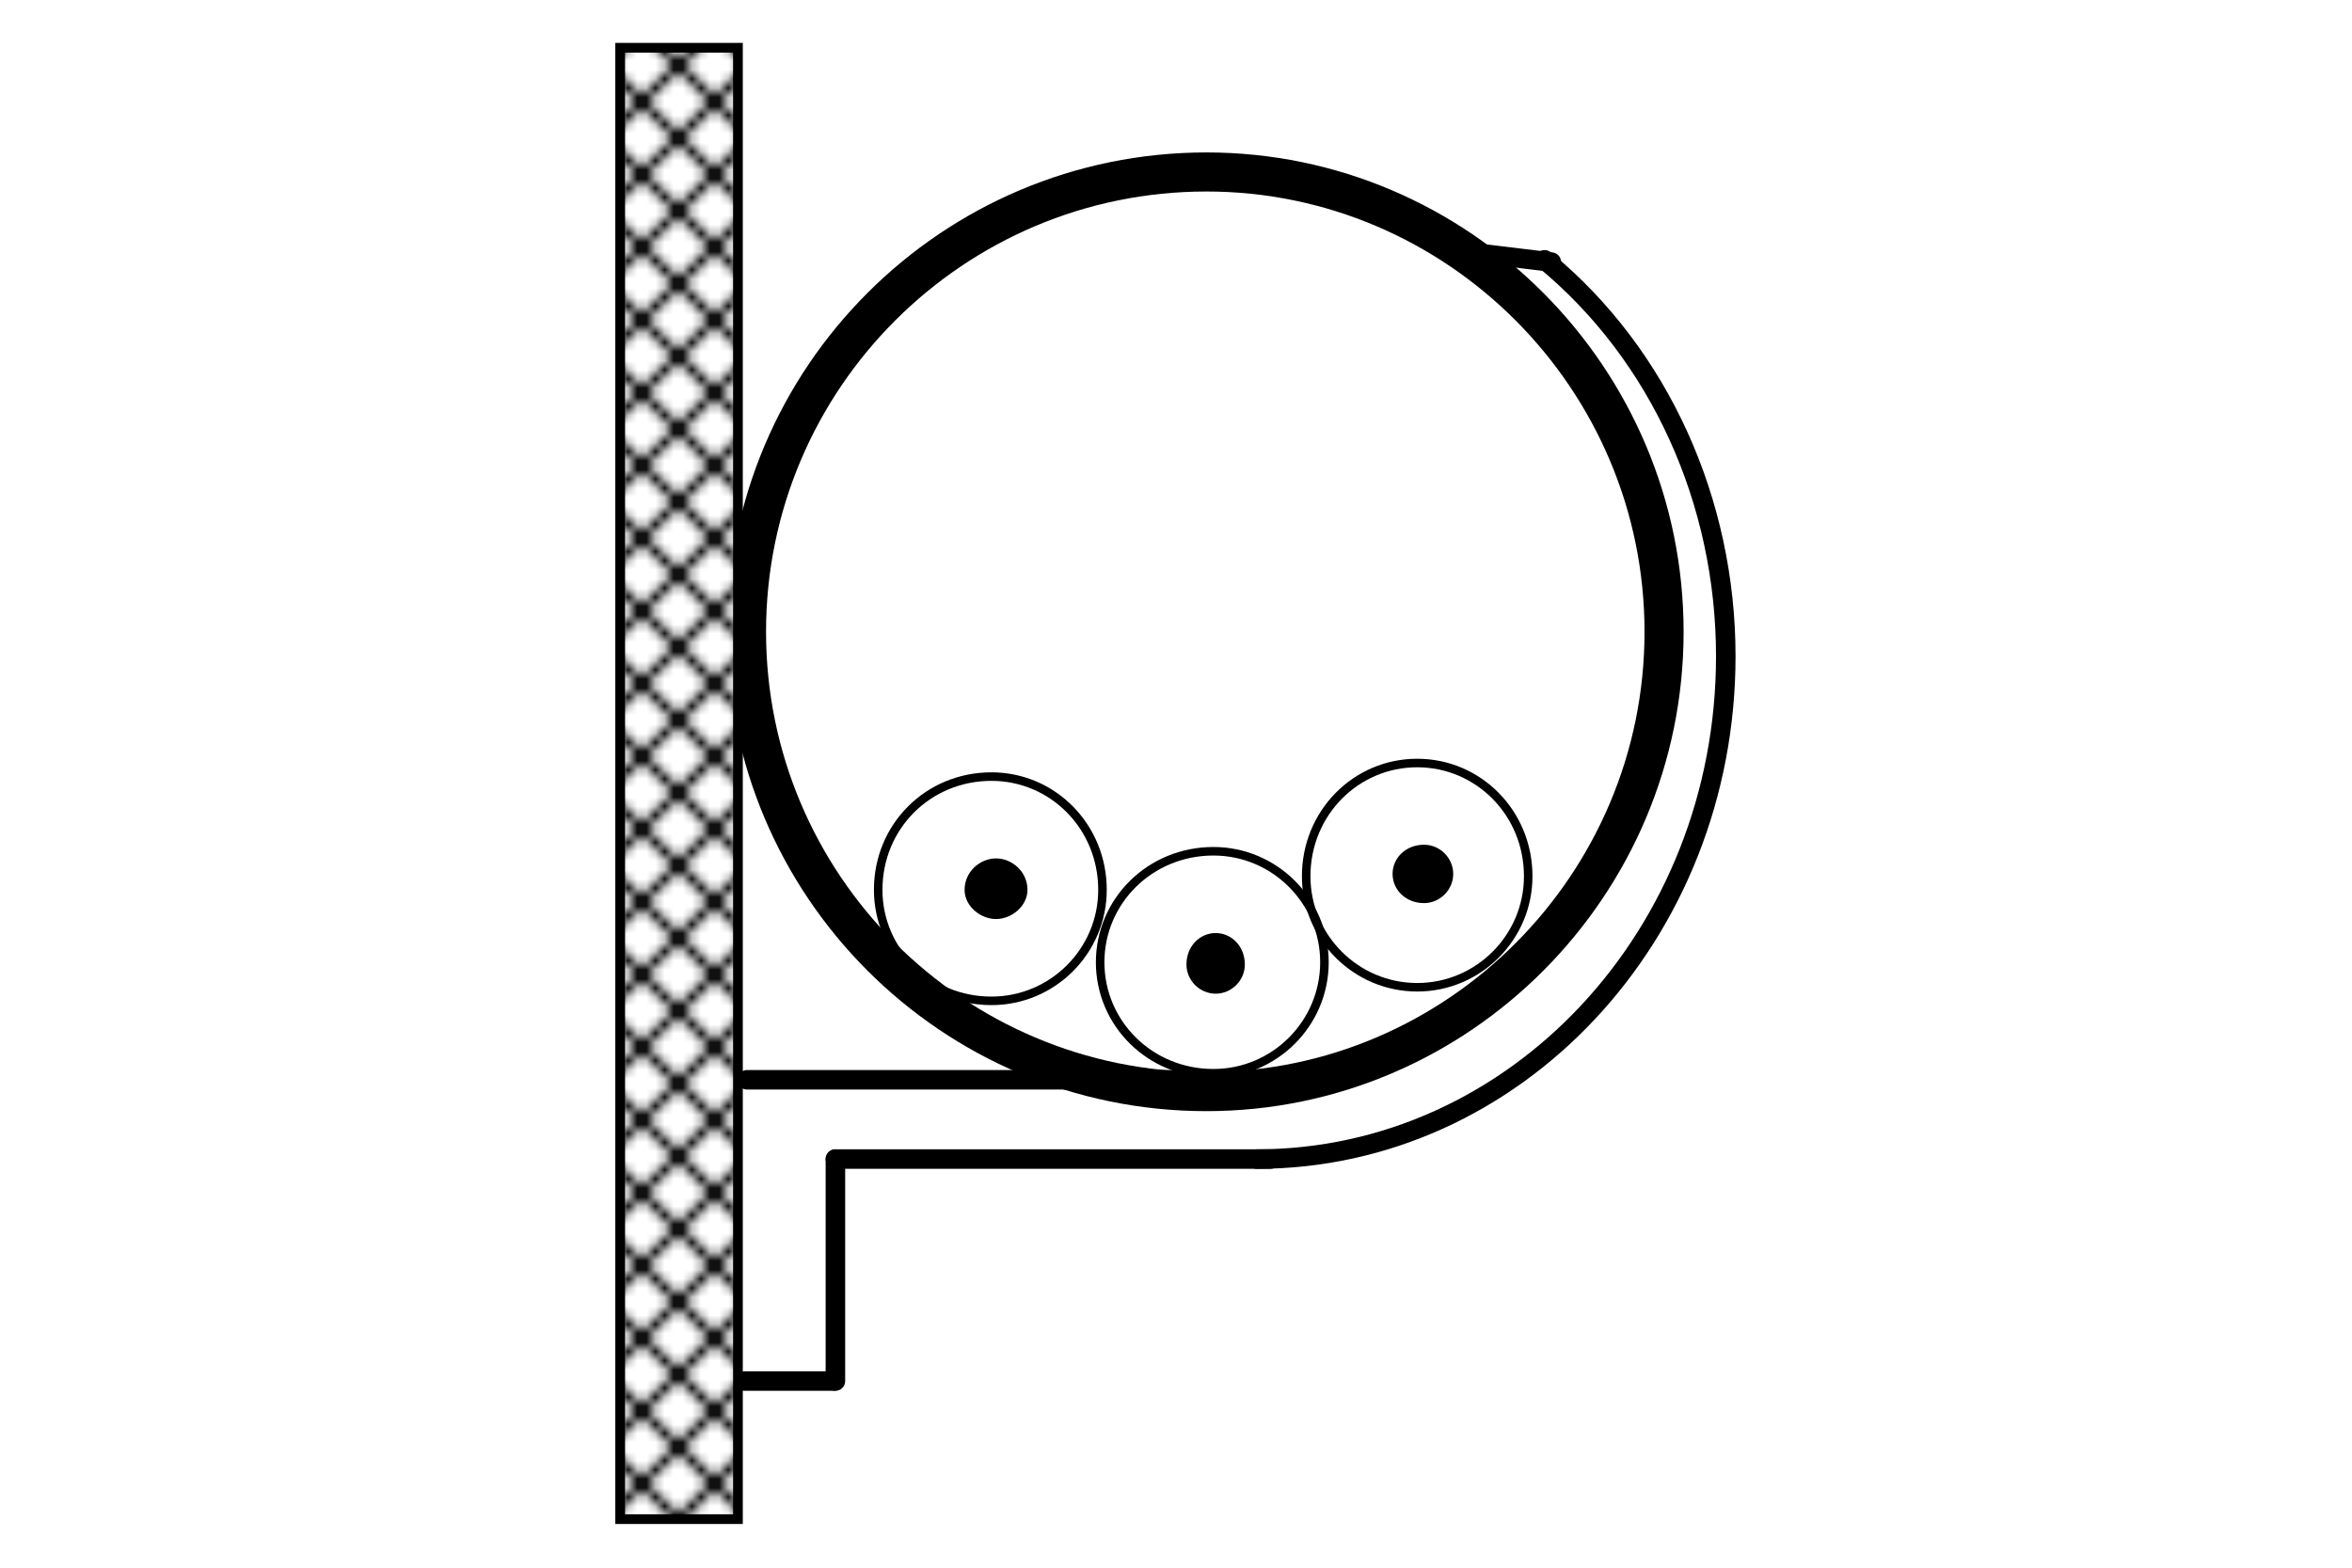 <?xml version="1.0" encoding="UTF-8" standalone="no"?>
<!-- Created with Inkscape (http://www.inkscape.org/) -->

<svg
   width="90"
   height="60"
   viewBox="0 0 23.813 15.875"
   version="1.1"
   id="svg3178"
   inkscape:version="1.1.2 (0a00cf5339, 2022-02-04)"
   sodipodi:docname="cable_iec_b1.svg"
   xmlns:inkscape="http://www.inkscape.org/namespaces/inkscape"
   xmlns:sodipodi="http://sodipodi.sourceforge.net/DTD/sodipodi-0.dtd"
   xmlns:xlink="http://www.w3.org/1999/xlink"
   xmlns="http://www.w3.org/2000/svg"
   xmlns:svg="http://www.w3.org/2000/svg">
  <sodipodi:namedview
     id="namedview3180"
     pagecolor="#ffffff"
     bordercolor="#666666"
     borderopacity="1.0"
     inkscape:pageshadow="2"
     inkscape:pageopacity="0.0"
     inkscape:pagecheckerboard="0"
     inkscape:document-units="mm"
     showgrid="false"
     fit-margin-top="2"
     fit-margin-left="2"
     fit-margin-right="2"
     fit-margin-bottom="2"
     lock-margins="true"
     inkscape:zoom="3.754372"
     inkscape:cx="65.789964"
     inkscape:cy="60.196486"
     inkscape:window-width="1846"
     inkscape:window-height="1016"
     inkscape:window-x="0"
     inkscape:window-y="0"
     inkscape:window-maximized="1"
     inkscape:current-layer="layer1"
     units="px" />
  <defs
     id="defs3175">
    <pattern
       inkscape:collect="always"
       xlink:href="#pattern1290"
       id="pattern1170"
       patternTransform="matrix(0.085,0,0,-0.085,115.559,260.362)" />
    <pattern
       patternTransform="matrix(0.24,0,0,0.24,15.96,-199.49)"
       patternUnits="userSpaceOnUse"
       x="0"
       y="0"
       width="8"
       height="8"
       id="pattern1290">
      <g
         id="g1288">
        <g
           clip-path="url(#clipPath1260)"
           id="g1286">
          <g
             id="g1284">
            <path
               d="M 0,0 8,-8"
               style="fill:none;stroke:#000000;stroke-opacity:1;stroke-width:1;stroke-linecap:round;stroke-linejoin:miter;stroke-miterlimit:10;stroke-dasharray:none"
               id="path1262" />
            <g
               transform="translate(0,8)"
               id="g1282">
              <path
                 d="M 0,0 8,-8"
                 style="fill:none;stroke:#000000;stroke-opacity:1;stroke-width:1;stroke-linecap:round;stroke-linejoin:miter;stroke-miterlimit:10;stroke-dasharray:none"
                 id="path1264" />
              <g
                 transform="translate(8)"
                 id="g1280">
                <path
                   d="M 0,0 8,-8"
                   style="fill:none;stroke:#000000;stroke-opacity:1;stroke-width:1;stroke-linecap:round;stroke-linejoin:miter;stroke-miterlimit:10;stroke-dasharray:none"
                   id="path1266" />
                <g
                   transform="translate(-8,-8)"
                   id="g1278">
                  <path
                     d="M 0,0 8,8"
                     style="fill:none;stroke:#000000;stroke-opacity:1;stroke-width:1;stroke-linecap:round;stroke-linejoin:miter;stroke-miterlimit:10;stroke-dasharray:none"
                     id="path1268" />
                  <g
                     transform="translate(0,-8)"
                     id="g1276">
                    <path
                       d="M 0,0 8,8"
                       style="fill:none;stroke:#000000;stroke-opacity:1;stroke-width:1;stroke-linecap:round;stroke-linejoin:miter;stroke-miterlimit:10;stroke-dasharray:none"
                       id="path1270" />
                    <g
                       transform="translate(0,16)"
                       id="g1274">
                      <path
                         d="M 0,0 8,8"
                         style="fill:none;stroke:#000000;stroke-opacity:1;stroke-width:1;stroke-linecap:round;stroke-linejoin:miter;stroke-miterlimit:10;stroke-dasharray:none"
                         id="path1272" />
                    </g>
                  </g>
                </g>
              </g>
            </g>
          </g>
        </g>
      </g>
    </pattern>
    <clipPath
       clipPathUnits="userSpaceOnUse"
       id="clipPath1260">
      <path
         d="M 0,0 H 8 V 8 H 0 Z"
         id="path1258" />
    </clipPath>
    <pattern
       patternTransform="matrix(0.24,0,0,0.24,15.96,-199.49)"
       patternUnits="userSpaceOnUse"
       x="0"
       y="0"
       width="8"
       height="8"
       id="pattern1290-3">
      <g
         id="g1288-6">
        <g
           clip-path="url(#clipPath1260-6)"
           id="g1286-7">
          <g
             id="g1284-5">
            <path
               d="M 0,0 8,-8"
               style="fill:none;stroke:#000000;stroke-opacity:1;stroke-width:1;stroke-linecap:round;stroke-linejoin:miter;stroke-miterlimit:10;stroke-dasharray:none"
               id="path1262-3" />
            <g
               transform="translate(0,8)"
               id="g1282-5">
              <path
                 d="M 0,0 8,-8"
                 style="fill:none;stroke:#000000;stroke-opacity:1;stroke-width:1;stroke-linecap:round;stroke-linejoin:miter;stroke-miterlimit:10;stroke-dasharray:none"
                 id="path1264-6" />
              <g
                 transform="translate(8)"
                 id="g1280-2">
                <path
                   d="M 0,0 8,-8"
                   style="fill:none;stroke:#000000;stroke-opacity:1;stroke-width:1;stroke-linecap:round;stroke-linejoin:miter;stroke-miterlimit:10;stroke-dasharray:none"
                   id="path1266-9" />
                <g
                   transform="translate(-8,-8)"
                   id="g1278-1">
                  <path
                     d="M 0,0 8,8"
                     style="fill:none;stroke:#000000;stroke-opacity:1;stroke-width:1;stroke-linecap:round;stroke-linejoin:miter;stroke-miterlimit:10;stroke-dasharray:none"
                     id="path1268-2" />
                  <g
                     transform="translate(0,-8)"
                     id="g1276-7">
                    <path
                       d="M 0,0 8,8"
                       style="fill:none;stroke:#000000;stroke-opacity:1;stroke-width:1;stroke-linecap:round;stroke-linejoin:miter;stroke-miterlimit:10;stroke-dasharray:none"
                       id="path1270-0" />
                    <g
                       transform="translate(0,16)"
                       id="g1274-9">
                      <path
                         d="M 0,0 8,8"
                         style="fill:none;stroke:#000000;stroke-opacity:1;stroke-width:1;stroke-linecap:round;stroke-linejoin:miter;stroke-miterlimit:10;stroke-dasharray:none"
                         id="path1272-3" />
                    </g>
                  </g>
                </g>
              </g>
            </g>
          </g>
        </g>
      </g>
    </pattern>
    <clipPath
       clipPathUnits="userSpaceOnUse"
       id="clipPath1260-6">
      <path
         d="M 0,0 H 8 V 8 H 0 Z"
         id="path1258-0" />
    </clipPath>
  </defs>
  <g
     inkscape:label="Layer 1"
     inkscape:groupmode="layer"
     id="layer1"
     transform="translate(-138.182,-73.703)">
    <g
       id="g912"
       transform="matrix(1.083,0,0,1.083,-12.873,-6.927)">
      <g
         id="g1228"
         transform="matrix(0.353,0,0,-0.353,155.035,80.358)">
        <path
           d="M 0,0 C 0,6.72 -5.46,12.18 -12.12,12.18 -18.84,12.18 -24.3,6.72 -24.3,0 c 0,-6.72 5.46,-12.18 12.18,-12.18 C -5.46,-12.18 0,-6.72 0,0 Z"
           style="fill:#ffffff;fill-opacity:1;fill-rule:evenodd;stroke:#000000;stroke-width:1.035;stroke-linecap:round;stroke-linejoin:round;stroke-miterlimit:10;stroke-dasharray:none;stroke-opacity:1"
           id="path1230" />
      </g>
      <g
         id="g1232"
         transform="matrix(0.353,0,0,-0.353,151.86,83.448)">
        <path
           d="m 0,0 c 0,1.62 -1.32,2.94 -2.94,2.94 -1.68,0 -3,-1.32 -3,-2.94 0,-1.62 1.32,-2.94 3,-2.94 C -1.32,-2.94 0,-1.62 0,0 Z"
           style="fill:none;stroke:#000000;stroke-width:0.226;stroke-linecap:round;stroke-linejoin:round;stroke-miterlimit:10;stroke-dasharray:none;stroke-opacity:1"
           id="path1234" />
      </g>
      <g
         id="g1236"
         transform="matrix(0.353,0,0,-0.353,151.076,83.469)">
        <path
           d="m 0,0 c 0,0.42 -0.3,0.72 -0.66,0.72 -0.36,0 -0.66,-0.3 -0.66,-0.72 0,-0.36 0.3,-0.66 0.66,-0.66 C -0.3,-0.66 0,-0.36 0,0 Z"
           style="fill:#000000;fill-opacity:1;fill-rule:evenodd;stroke:#000000;stroke-width:0.226;stroke-linecap:round;stroke-linejoin:round;stroke-miterlimit:10;stroke-dasharray:none;stroke-opacity:1"
           id="path1238" />
      </g>
      <g
         id="g1240"
         transform="matrix(0.353,0,0,-0.353,153.765,82.644)">
        <path
           d="m 0,0 c 0,1.68 -1.32,3 -2.94,3 -1.62,0 -2.94,-1.32 -2.94,-3 0,-1.62 1.32,-2.94 2.94,-2.94 C -1.32,-2.94 0,-1.62 0,0 Z"
           style="fill:none;stroke:#000000;stroke-width:0.226;stroke-linecap:round;stroke-linejoin:round;stroke-miterlimit:10;stroke-dasharray:none;stroke-opacity:1"
           id="path1242" />
      </g>
      <g
         id="g1244"
         transform="matrix(0.353,0,0,-0.353,153.024,82.622)">
        <path
           d="m 0,0 c 0,0.36 -0.3,0.66 -0.66,0.66 -0.42,0 -0.72,-0.3 -0.72,-0.66 0,-0.36 0.3,-0.66 0.72,-0.66 C -0.3,-0.66 0,-0.36 0,0 Z"
           style="fill:#000000;fill-opacity:1;fill-rule:evenodd;stroke:#000000;stroke-width:0.226;stroke-linecap:round;stroke-linejoin:round;stroke-miterlimit:10;stroke-dasharray:none;stroke-opacity:1"
           id="path1246" />
      </g>
      <g
         id="g1248"
         transform="matrix(0.353,0,0,-0.353,149.785,82.771)">
        <path
           d="m 0,0 c 0,1.68 -1.32,3 -2.94,3 -1.68,0 -3,-1.32 -3,-3 0,-1.62 1.32,-2.94 3,-2.94 C -1.32,-2.94 0,-1.62 0,0 Z"
           style="fill:none;stroke:#000000;stroke-width:0.226;stroke-linecap:round;stroke-linejoin:round;stroke-miterlimit:10;stroke-dasharray:none;stroke-opacity:1"
           id="path1250" />
      </g>
      <g
         id="g1252"
         transform="matrix(0.353,0,0,-0.353,149.044,82.771)">
        <path
           d="m 0,0 c 0,0.42 -0.36,0.72 -0.72,0.72 -0.36,0 -0.72,-0.3 -0.72,-0.72 0,-0.36 0.36,-0.66 0.72,-0.66 0.36,0 0.72,0.3 0.72,0.66 z"
           style="fill:#000000;fill-opacity:1;fill-rule:evenodd;stroke:#000000;stroke-width:0.226;stroke-linecap:round;stroke-linejoin:round;stroke-miterlimit:10;stroke-dasharray:none;stroke-opacity:1"
           id="path1254" />
      </g>
      <path
         d="m 145.277,88.655 h 1.101 V 74.897 h -1.101 z"
         style="fill:#ffffff;fill-opacity:1;fill-rule:nonzero;stroke:none;stroke-width:0.353"
         id="path1256" />
      <path
         d="m 146.377,74.897 h -1.101 v 13.758 h 1.101 z"
         style="fill:url(#pattern1170);fill-opacity:1;fill-rule:evenodd;stroke:#000000;stroke-width:0.091;stroke-linecap:round;stroke-linejoin:miter;stroke-miterlimit:10;stroke-dasharray:none;stroke-opacity:1"
         id="path1292" />
      <g
         id="g1294"
         transform="matrix(0.353,0,0,-0.353,146.441,87.364)">
        <path
           d="M 0,0 H 2.34"
           style="fill:none;stroke:#000000;stroke-width:0.517;stroke-linecap:round;stroke-linejoin:round;stroke-miterlimit:10;stroke-dasharray:none;stroke-opacity:1"
           id="path1296" />
        <g
           id="g1298"
           transform="translate(13.56,5.88)">
          <path
             d="m 0,0 c 6.84,0 12.42,5.94 12.42,13.32 0,4.08 -1.74,7.98 -4.8,10.5"
             style="fill:none;stroke:#000000;stroke-width:0.517;stroke-linecap:round;stroke-linejoin:round;stroke-miterlimit:10;stroke-dasharray:none;stroke-opacity:1"
             id="path1300" />
          <g
             id="g1302"
             transform="translate(-0.06,2.1)">
            <path
               d="M 0,0 H -13.44"
               style="fill:none;stroke:#000000;stroke-width:0.517;stroke-linecap:round;stroke-linejoin:round;stroke-miterlimit:10;stroke-dasharray:none;stroke-opacity:1"
               id="path1304" />
            <g
               id="g1306"
               transform="translate(-11.1,-2.1)">
              <path
                 d="M 0,0 H 11.52"
                 style="fill:none;stroke:#000000;stroke-width:0.517;stroke-linecap:round;stroke-linejoin:round;stroke-miterlimit:10;stroke-dasharray:none;stroke-opacity:1"
                 id="path1308" />
              <g
                 id="g1310">
                <path
                   d="M 0,0 V -5.88"
                   style="fill:none;stroke:#000000;stroke-width:0.517;stroke-linecap:round;stroke-linejoin:round;stroke-miterlimit:10;stroke-dasharray:none;stroke-opacity:1"
                   id="path1312" />
                <g
                   id="g1314"
                   transform="translate(18.96,23.76)">
                  <path
                     d="M 0,0 -1.98,0.24"
                     style="fill:none;stroke:#000000;stroke-width:0.517;stroke-linecap:round;stroke-linejoin:round;stroke-miterlimit:10;stroke-dasharray:none;stroke-opacity:1"
                     id="path1316" />
                </g>
              </g>
            </g>
          </g>
        </g>
      </g>
    </g>
  </g>
</svg>
